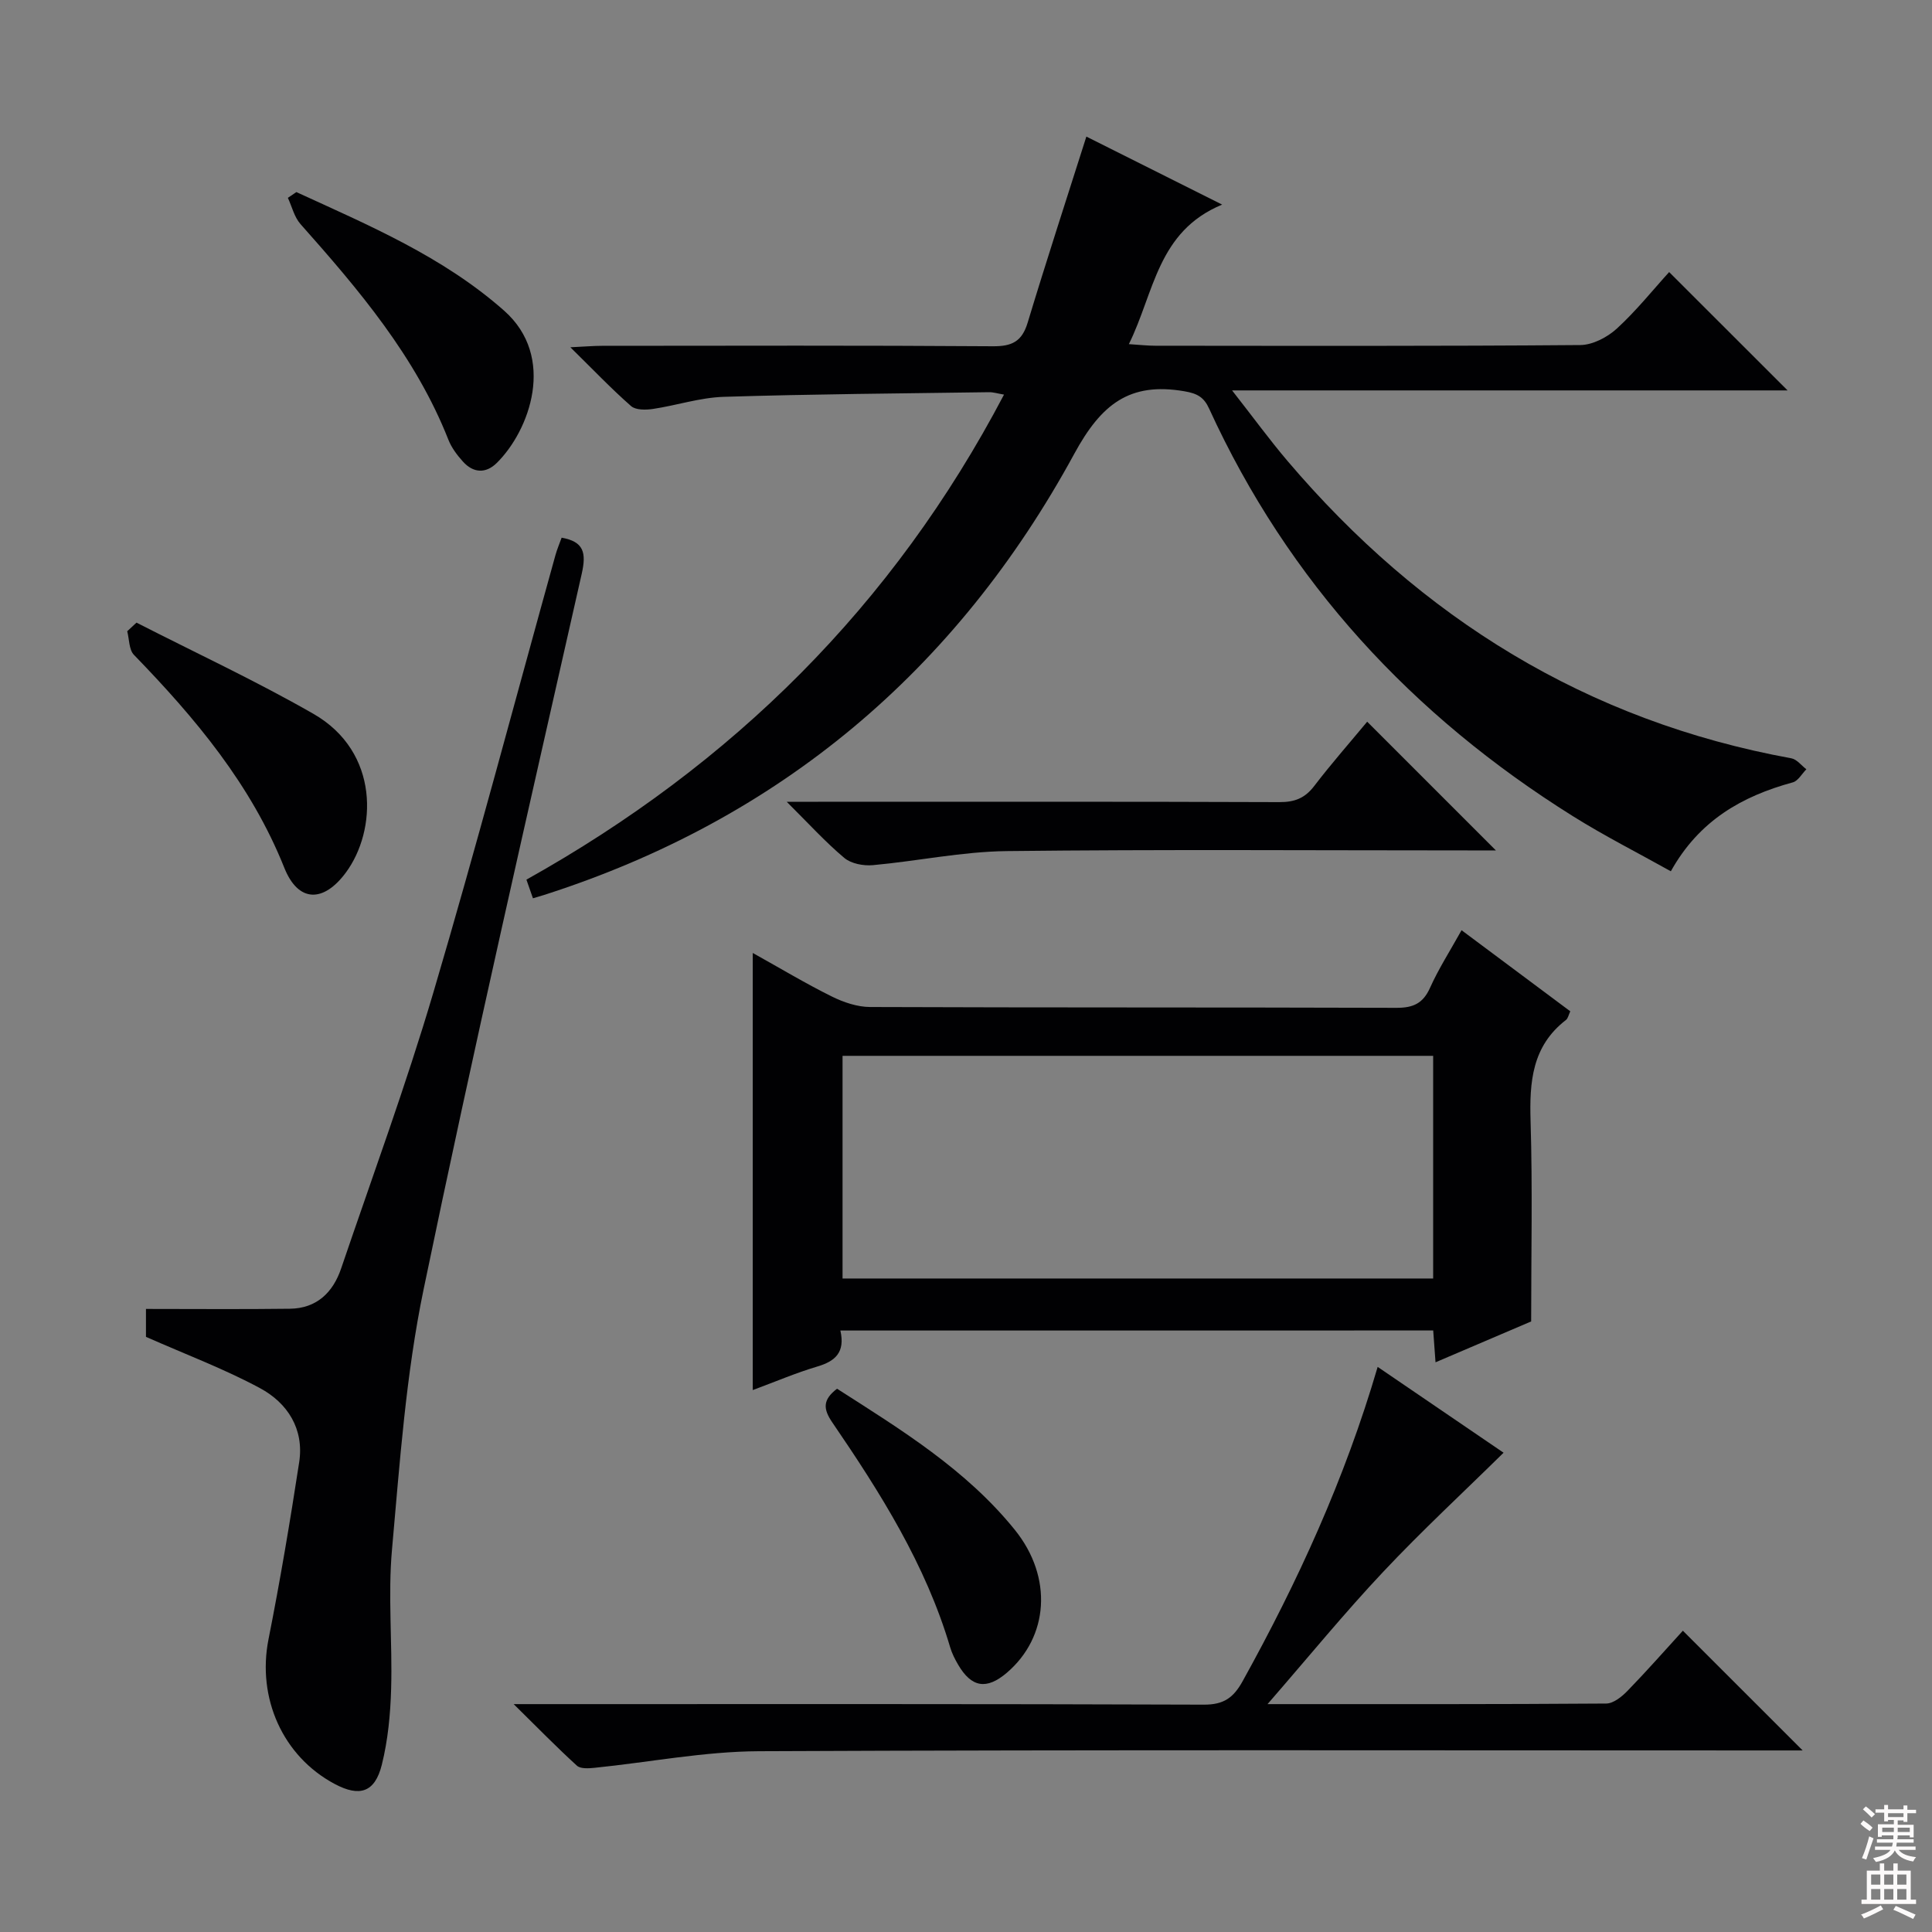 <svg enable-background="new 0 0 400 400" viewBox="0 0 400 400" xmlns="http://www.w3.org/2000/svg"><rect x="0" y="0" width="400" height="400" fill="#808080" stroke="none"/><g fill="#010103"><path d="m110.34 185.98c-.46-1.32-.87-2.49-1.35-3.86 42.7-23.87 75.92-56.7 98.88-100.42-1.35-.23-2.24-.52-3.13-.5-18.3.26-36.61.39-54.9.96-4.91.15-9.76 1.78-14.67 2.51-1.48.22-3.56.25-4.52-.6-4.07-3.57-7.82-7.51-12.56-12.17 3.02-.14 4.76-.3 6.5-.3 26.99-.02 53.98-.1 80.97.09 3.95.03 6.02-.98 7.2-4.87 3.88-12.83 8.04-25.56 12.16-38.54 8.75 4.38 17.9 8.97 28.11 14.08-13.43 5.56-14.03 18.21-19.31 28.89 2.3.15 3.89.33 5.48.33 29.32.02 58.65.1 87.97-.14 2.57-.02 5.61-1.61 7.58-3.41 4.02-3.68 7.46-8 10.83-11.7 8.3 8.3 16.38 16.37 24.52 24.5-37.41 0-75.35 0-115.01 0 4.44 5.67 7.79 10.27 11.46 14.59 27.67 32.55 61.98 53.86 104.33 61.58 1.14.21 2.08 1.49 3.11 2.27-.93.93-1.71 2.41-2.81 2.71-10.49 2.86-19.38 7.87-25.25 18.41-6.85-3.83-13.75-7.32-20.28-11.41-33.26-20.81-58.89-48.5-75.31-84.37-1.07-2.35-2.41-3.14-5.11-3.6-11.38-1.96-17.23 2.68-22.81 12.94-24.4 44.85-60.98 75.77-109.96 91.4-.62.2-1.24.37-2.12.63z"/><path d="m173.99 275.47c1.03 4.52-1.06 6.36-4.79 7.46-4.39 1.3-8.62 3.12-13.35 4.87 0-30.26 0-59.87 0-90.5 5.8 3.23 10.97 6.34 16.36 9.01 2.42 1.2 5.27 2.17 7.93 2.18 36.33.14 72.66.05 108.99.17 3.45.01 5.5-.91 6.95-4.16 1.76-3.92 4.11-7.58 6.52-11.91 7.56 5.64 14.96 11.16 22.51 16.79-.34.7-.46 1.46-.9 1.8-7.02 5.41-7.57 12.82-7.32 20.95.42 13.81.12 27.64.12 41.46-6.62 2.83-13.01 5.56-19.8 8.46-.17-2.35-.31-4.27-.48-6.59-40.72.01-81.42.01-122.74.01zm122.73-56.87c-41.05 0-81.72 0-122.28 0v46.1h122.28c0-15.41 0-30.52 0-46.1z"/><path d="m116.28 111.32c4.59.82 5.15 3.09 4.16 7.48-11.15 49.33-22.48 98.64-32.74 148.16-3.66 17.65-4.93 35.84-6.54 53.84-.86 9.54.1 19.24-.18 28.85-.15 5.27-.66 10.64-1.93 15.73-1.43 5.73-4.59 6.71-9.72 3.99-10.82-5.74-16.14-17.85-13.74-29.97 2.41-12.16 4.47-24.39 6.35-36.65 1.06-6.89-2.4-12.28-8.13-15.36-7.39-3.98-15.32-6.95-23.59-10.61 0-1.07 0-3.18 0-5.78 10.05 0 19.93.09 29.8-.04 5.53-.07 8.91-3.34 10.61-8.34 6.46-19.01 13.41-37.88 19.09-57.12 8.88-30.06 16.88-60.37 25.28-90.57.35-1.26.88-2.48 1.28-3.61z"/><path d="m262.43 352.82c24.52 0 47.32.05 70.12-.12 1.5-.01 3.25-1.43 4.42-2.64 4.04-4.16 7.87-8.52 11.45-12.44 8.27 8.26 16.31 16.3 24.8 24.79-1.87 0-3.76 0-5.64 0-70.15 0-140.3-.16-210.44.16-11.36.05-22.72 2.29-34.08 3.44-1.2.12-2.87.23-3.61-.44-4.12-3.75-8.03-7.75-13.1-12.75h6.91c45.32 0 90.64-.06 135.96.11 4.12.02 6.14-1.4 8.06-4.87 11.38-20.54 21.13-41.77 27.95-65.06 9.09 6.2 17.8 12.14 26.07 17.77-8.37 8.24-16.96 16.19-24.95 24.69-7.96 8.45-15.31 17.45-23.92 27.36z"/><path d="m283.06 149.42c8.89 8.89 17.57 17.56 26.65 26.65-1.85 0-3.58 0-5.31 0-32 0-64-.23-95.99.14-9.23.11-18.44 2.07-27.68 2.91-1.95.18-4.51-.3-5.93-1.5-3.9-3.27-7.35-7.08-11.92-11.62h6.54c31.83 0 63.66-.05 95.49.07 3.14.01 5.26-.82 7.18-3.33 3.53-4.62 7.39-9 10.97-13.32z"/><path d="m61.36 39.77c15.04 6.9 30.31 13.34 42.99 24.53 10.91 9.63 5.28 24.87-1.5 31.55-2.27 2.24-4.86 2.1-7-.28-1.21-1.34-2.37-2.88-3.02-4.54-6.8-17.23-18.53-31.03-30.61-44.63-1.29-1.45-1.77-3.61-2.62-5.44.59-.4 1.18-.8 1.76-1.19z"/><path d="m28.26 128.91c12.23 6.25 24.71 12.05 36.61 18.87 13.84 7.94 13.13 24.23 6.74 32.87-4.63 6.27-9.86 6.25-12.75-.99-6.9-17.27-18.45-31-31.13-44.08-1.04-1.07-.96-3.24-1.39-4.89.64-.59 1.28-1.19 1.92-1.78z"/><path d="m173.3 287.52c13.22 8.46 26.73 16.73 36.81 29.22 7.94 9.84 7 22.2-1.66 29.59-4.18 3.56-7.3 3.07-10.07-1.66-.67-1.14-1.29-2.36-1.66-3.62-5.07-17.14-14.47-32.02-24.42-46.58-1.87-2.75-2.02-4.64 1-6.95z"/></g><path d="m385.2 377.6.6-.7c.6.4 1.3.9 1.9 1.5l-.6.7c-.8-.5-1.4-1-1.9-1.5zm.3 7.1c.6-1.4 1.1-2.9 1.5-4.5.3.1.6.3.9.4-.5 1.4-1 2.9-1.5 4.4zm.2-10.1.6-.6c.7.5 1.3 1.1 1.9 1.6l-.7.7c-.6-.6-1.2-1.2-1.8-1.7zm8.4-.8h.8v.9h1.8v.7h-1.8v1.8h-.8v-.3h-1.2v.9h3.3v2.6h-.8v-.4h-2.5c0 .3 0 .6-.1.8h3.4v.7h-3.5c0 .3-.1.6-.1.8h4v.7h-3.5c.7.9 1.9 1.3 3.6 1.5-.2.2-.4.5-.6.9-1.9-.3-3.2-1.1-3.8-2.3-.5 1.1-1.8 2-3.9 2.4-.2-.3-.4-.5-.6-.8 1.9-.4 3.1-.9 3.6-1.7h-3.2v-.7h3.5c.1-.2.1-.5.2-.8h-3.3v-.7h3.4c0-.2 0-.5 0-.8h-2.4v.3h-.8v-2.6h3.3v-.9h-1.2v.3h-.8v-1.8h-1.8v-.7h1.8v-.9h.8v.9h3.2zm-4.4 5.5h2.4c0-.3 0-.6 0-.9h-2.4zm1.2-3.1h3.2v-.8h-3.2zm4.4 2.2h-2.4v.9h2.5v-.9z" fill="#fcfafa"/><path d="m389.2 385.8h.9v1.5h1.9v-1.5h.9v1.5h2.7v6h1.1v.9h-11.3v-.9h1.1v-6h2.7zm.2 8.7.5.8c-1.2.6-2.5 1.3-4 1.9-.2-.3-.3-.6-.6-.8 1.6-.6 3-1.3 4.1-1.9zm-2-4.3h1.9v-2.1h-1.9zm0 3.1h1.9v-2.2h-1.9zm2.7-3.1h1.9v-2.1h-1.9zm0 3.1h1.9v-2.2h-1.9zm2.4 1.3c1.4.6 2.7 1.2 4.1 1.8l-.5.9c-1.5-.7-2.8-1.4-4.1-1.9zm2.2-6.5h-1.9v2.1h1.9zm-1.9 5.2h1.9v-2.2h-1.9z" fill="#fcfafa"/></svg>